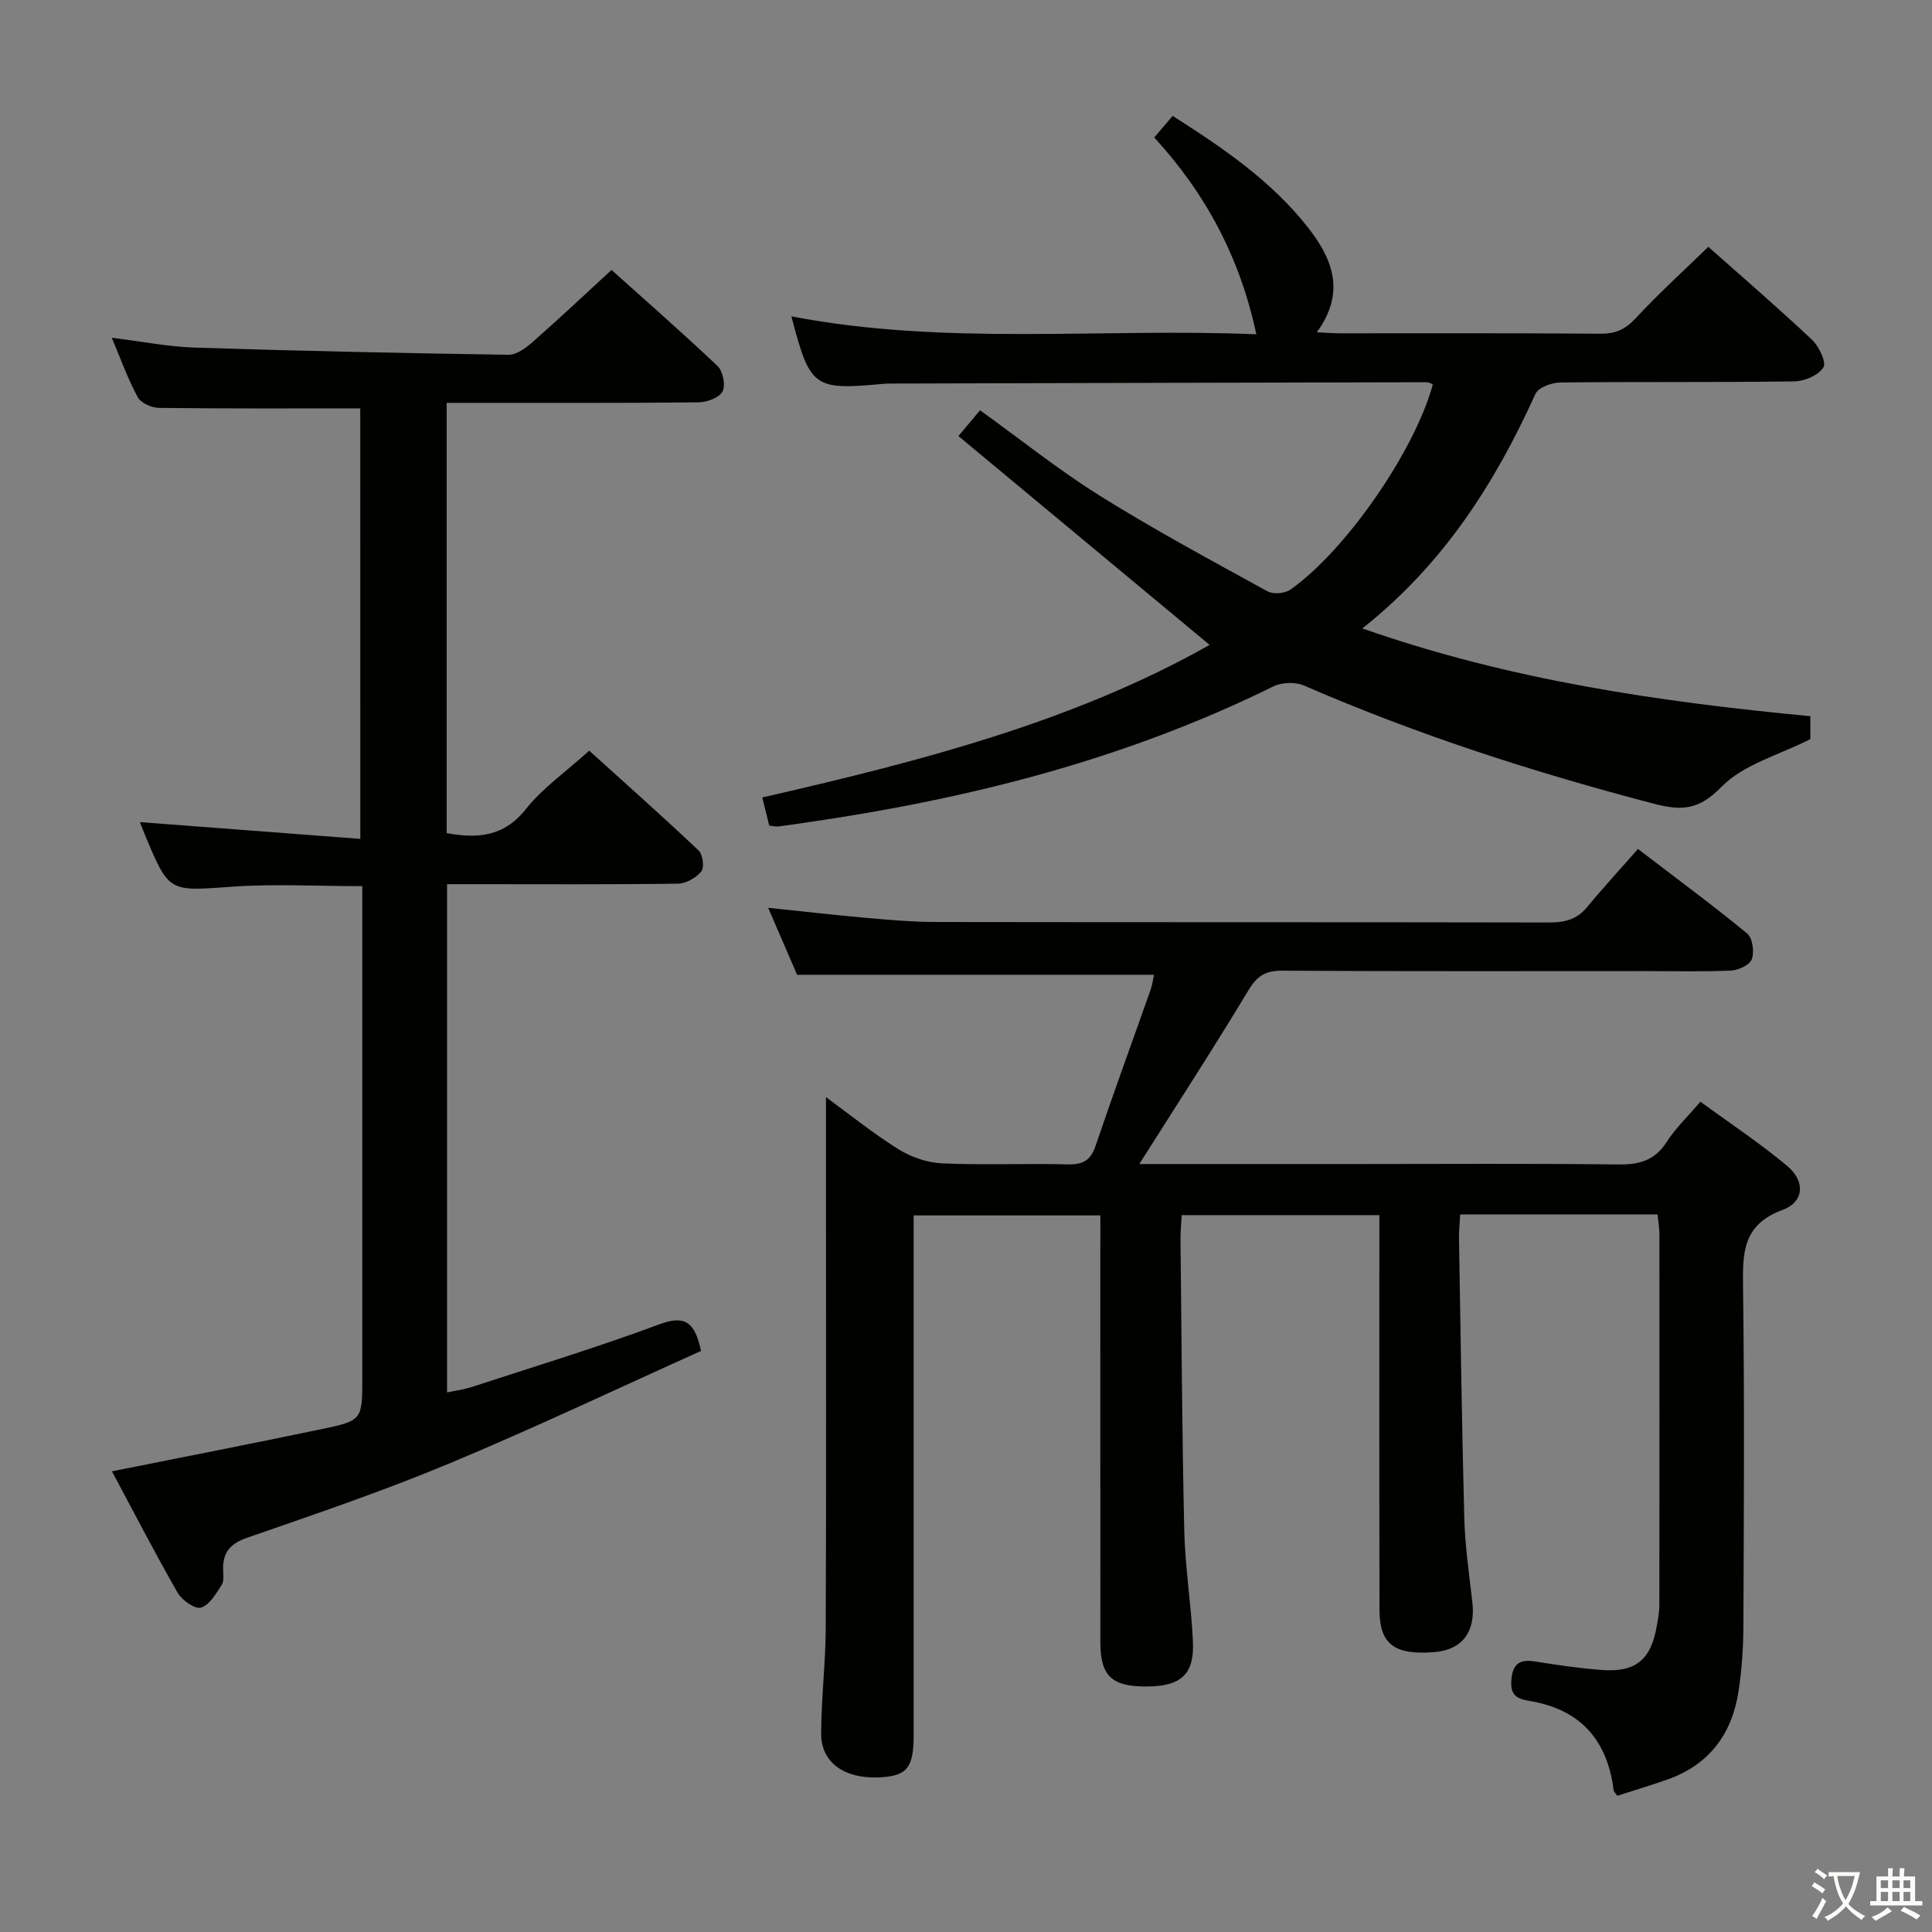 <svg enable-background="new 0 0 400 400" viewBox="0 0 400 400" xmlns="http://www.w3.org/2000/svg"><rect x="0" y="0" width="400" height="400" fill="#808080" stroke="none"/><path d="m377.9 391.2c-.2.3-.4.5-.6.8-.7-.6-1.4-1-2.2-1.5.2-.3.4-.5.5-.8.6.4 1.4.8 2.3 1.5zm-1.8 6.1c-.2-.2-.5-.4-.9-.6.4-.6.8-1.2 1.2-1.9s.7-1.3.9-1.9c.3.3.5.5.8.7-.7 1.3-1.4 2.6-2 3.7zm2.2-9c-.3.3-.5.5-.6.8-.6-.6-1.3-1.1-2-1.5.3-.3.5-.5.6-.7.6.5 1.3.9 2 1.4zm.3.2v-.9h2 4.5c-.3 1.3-.6 2.5-1 3.6s-.9 2.1-1.4 3c.4.5 1 1 1.6 1.4s1.2.8 1.9 1.1c-.3.2-.5.4-.8.8-.4-.3-1-.7-1.6-1.2s-1.2-1.1-1.6-1.6c-.5.6-1.1 1.1-1.7 1.6s-1.4.9-2.1 1.4c-.1-.3-.3-.5-.7-.8.6-.2 1.2-.5 1.9-1s1.4-1.1 2-1.8c-.5-.8-.9-1.6-1.2-2.5s-.6-2-.8-3.2c-.4.1-.7.1-1 .1zm2.5 2.7c.3 1 .7 1.7 1 2.2.3-.5.6-1.1 1-2s.6-1.9.9-3h-3.2-.4c.1.9.3 1.8.7 2.8z" fill="#fbfcfa"/><path d="m396.5 388.5v1.5 3.6h1.5v.9c-.4 0-1 0-1.7 0h-7.9c-.5 0-.9 0-1.2 0v-.9h1.3v-3.5c0-.7 0-1.2 0-1.6h2.4c0-.8 0-1.4 0-1.7h1c0 .3-.1.8-.1 1.7h1.5c0-.8 0-1.4 0-1.7h1c0 .3-.1.9-.1 1.7zm-8.2 9.2c-.2-.3-.5-.5-.8-.8.8-.3 1.4-.6 1.9-.9s1-.7 1.4-1.1c.3.3.6.5.9.8-1.6 1-2.8 1.6-3.4 2zm2.6-6.8v-1.6h-1.5v1.6zm0 2.7v-1.9h-1.5v1.9zm2.4-2.7v-1.6h-1.5v1.6zm0 2.7v-1.9h-1.5v1.9zm.2 2 .7-.8c.4.2.9.5 1.6.8s1.3.7 1.8 1c-.3.3-.5.5-.8.8-.4-.3-1.5-1-3.3-1.8zm2-4.7v-1.6h-1.4v1.6zm0 2.7v-1.9h-1.4v1.9z" fill="#fbfcfa"/><g fill="#010100"><path d="m235.88 241h45.2c18 0 35.99-.13 53.98.09 4.36.05 7.57-.83 10.02-4.68 1.77-2.77 4.22-5.1 6.97-8.32 6.05 4.43 12.25 8.53 17.93 13.27 3.84 3.2 3.59 7.48-.96 9.16-8.34 3.08-8.23 9.03-8.14 16.16.31 23.32.17 46.65.07 69.98-.02 4.47-.32 8.99-.99 13.41-1.35 8.92-6.09 15.34-14.82 18.39-3.44 1.2-6.93 2.25-10.29 3.33-.41-.59-.72-.84-.76-1.12-1.28-10.3-6.77-16.67-17.18-18.47-2.22-.38-4.15-.79-4.02-3.9.14-3.37 1.29-4.89 4.84-4.32 4.59.73 9.2 1.41 13.83 1.77 7.15.55 10.31-2.13 11.5-9.34.22-1.3.49-2.62.49-3.93.03-25.66.03-51.32.01-76.98 0-1.29-.24-2.58-.39-4.07-13.69 0-27.1 0-40.85 0-.1 1.85-.28 3.47-.25 5.08.33 19.31.58 38.61 1.1 57.91.16 5.8 1.02 11.58 1.67 17.36.69 6.11-2.12 9.82-7.95 10.28-8.16.64-11.26-1.64-11.28-8.69-.06-25.16-.03-50.32-.03-75.48 0-1.97 0-3.95 0-6.31-13.81 0-27.16 0-40.92 0-.09 1.73-.27 3.35-.25 4.97.22 20.14.32 40.29.78 60.43.18 7.62 1.44 15.22 1.79 22.84.32 6.91-2.48 9.35-9.76 9.35-7.05 0-9.4-2.22-9.4-9.11-.02-27.33-.01-54.65-.01-81.98 0-1.99 0-3.98 0-6.44-12.79 0-25.32 0-38.65 0v5.69 101.97c0 6.77-1.41 8.45-7.24 8.69-7.15.3-11.94-3.11-11.91-9.09.03-7.31.92-14.62.95-21.93.12-29.62.05-59.24.05-88.86 0-6.91 0-13.81 0-20.96 4.78 3.49 9.67 7.45 14.96 10.76 2.63 1.64 5.97 2.81 9.05 2.95 8.65.39 17.33-.01 25.99.21 3.12.08 4.78-.75 5.82-3.84 3.67-10.84 7.61-21.59 11.41-32.38.37-1.06.5-2.2.68-3.03-24.47 0-48.73 0-73.89 0-1.65-3.81-3.71-8.59-5.99-13.87 7.25.75 13.8 1.51 20.37 2.09 4.8.42 9.62.85 14.43.85 42.32.07 84.64.01 126.97.1 3.23.01 5.71-.66 7.82-3.22 3.28-3.98 6.79-7.78 10.49-12 8.31 6.36 15.62 11.74 22.62 17.51 1.11.92 1.5 3.78.96 5.3-.42 1.19-2.77 2.29-4.31 2.36-5.82.27-11.66.11-17.49.11-25.16 0-50.32.07-75.48-.08-3.44-.02-5.17 1.11-6.94 4.05-7.19 11.94-14.78 23.63-22.6 35.98z"/><path d="m74.59 84.55c-14.14 0-27.92.07-41.69-.1-1.52-.02-3.73-1.01-4.39-2.23-2.04-3.75-3.48-7.82-5.37-12.29 6.16.76 11.7 1.86 17.27 2.04 21.61.69 43.24 1.16 64.86 1.48 1.67.03 3.6-1.41 5-2.63 5.38-4.73 10.59-9.64 16.34-14.93 6.78 6.09 14.51 12.84 21.95 19.89 1.12 1.06 1.71 4.01 1.03 5.28-.69 1.3-3.24 2.22-4.98 2.24-15.33.17-30.66.1-45.99.11-1.95 0-3.91 0-6.14 0v89.08c6.42 1.15 11.82.78 16.39-4.97 3.47-4.37 8.26-7.7 13.12-12.1 7.06 6.38 14.97 13.41 22.65 20.66.87.82 1.22 3.52.56 4.34-1.07 1.32-3.17 2.51-4.85 2.53-13.99.2-27.99.11-41.99.11-1.81 0-3.62 0-5.8 0v105.23c1.79-.39 3.52-.61 5.15-1.14 12.94-4.23 25.98-8.2 38.74-12.94 5.14-1.91 7.37-.78 8.69 5.49-17.24 7.75-34.61 16-52.34 23.39-13.63 5.68-27.66 10.43-41.62 15.28-3.37 1.17-4.98 2.88-4.99 6.32 0 1.16.26 2.58-.29 3.44-1.16 1.82-2.52 4.17-4.29 4.71-1.23.37-3.94-1.53-4.83-3.08-4.71-8.21-9.05-16.63-13.6-25.14 14.6-2.93 28.98-5.72 43.32-8.72 8.54-1.78 8.51-1.92 8.51-10.73 0-31.99 0-63.98 0-95.98 0-1.81 0-3.62 0-5.72-9.24 0-18.19-.51-27.07.12-12.93.92-12.91 1.28-17.9-10.66-.37-.89-.72-1.8-1.08-2.72 15.2 1.16 30.18 2.3 45.64 3.47-.01-30.51-.01-60.06-.01-89.13z"/><path d="m159.27 170.94c-.47-1.91-.87-3.51-1.45-5.83 32.32-7.4 64.34-15.61 92.62-31.59-17.33-14.41-34.55-28.73-52.01-43.24 1.95-2.33 3.1-3.7 4.48-5.34 8.41 6.06 16.33 12.41 24.88 17.75 11.26 7.03 22.98 13.33 34.61 19.73 1.2.66 3.6.47 4.74-.33 11.52-8.08 25.85-28.88 29.51-42.52-.4-.15-.81-.43-1.23-.43-36.82.07-73.64.17-110.45.27-.67 0-1.34-.01-2 .05-14.54 1.35-15.24.86-19.12-13.96 31.99 6.14 64.14 2.37 96.26 3.71-3.35-15.77-10.43-29.1-21.14-40.75 1.39-1.62 2.54-2.96 3.82-4.46 10.43 6.63 20.32 13.38 27.86 22.91 5.14 6.49 8.13 13.49 1.97 21.89 2.03.09 3.42.21 4.82.21 17.99.01 35.99-.06 53.98.08 3.11.02 5.14-.93 7.26-3.23 4.73-5.1 9.9-9.79 15.01-14.76 7.12 6.33 14.44 12.63 21.46 19.24 1.45 1.37 3.03 4.68 2.37 5.72-1.02 1.63-3.9 2.87-6.01 2.9-16.16.23-32.32.05-48.48.23-1.77.02-4.53 1.03-5.13 2.36-8.35 18.4-18.91 35.13-35.84 48.56 30.6 10.73 61.42 15.18 92.75 18.17v4.75c-6.56 3.33-13.83 5.22-18.33 9.82-4.67 4.78-8.11 5.1-13.99 3.57-24.77-6.47-49.04-14.28-72.54-24.5-1.78-.77-4.58-.66-6.33.2-30.41 15.01-62.77 23.24-96.14 28.09-2.14.31-4.27.64-6.41.91-.45.03-.95-.1-1.8-.18z"/></g></svg>
